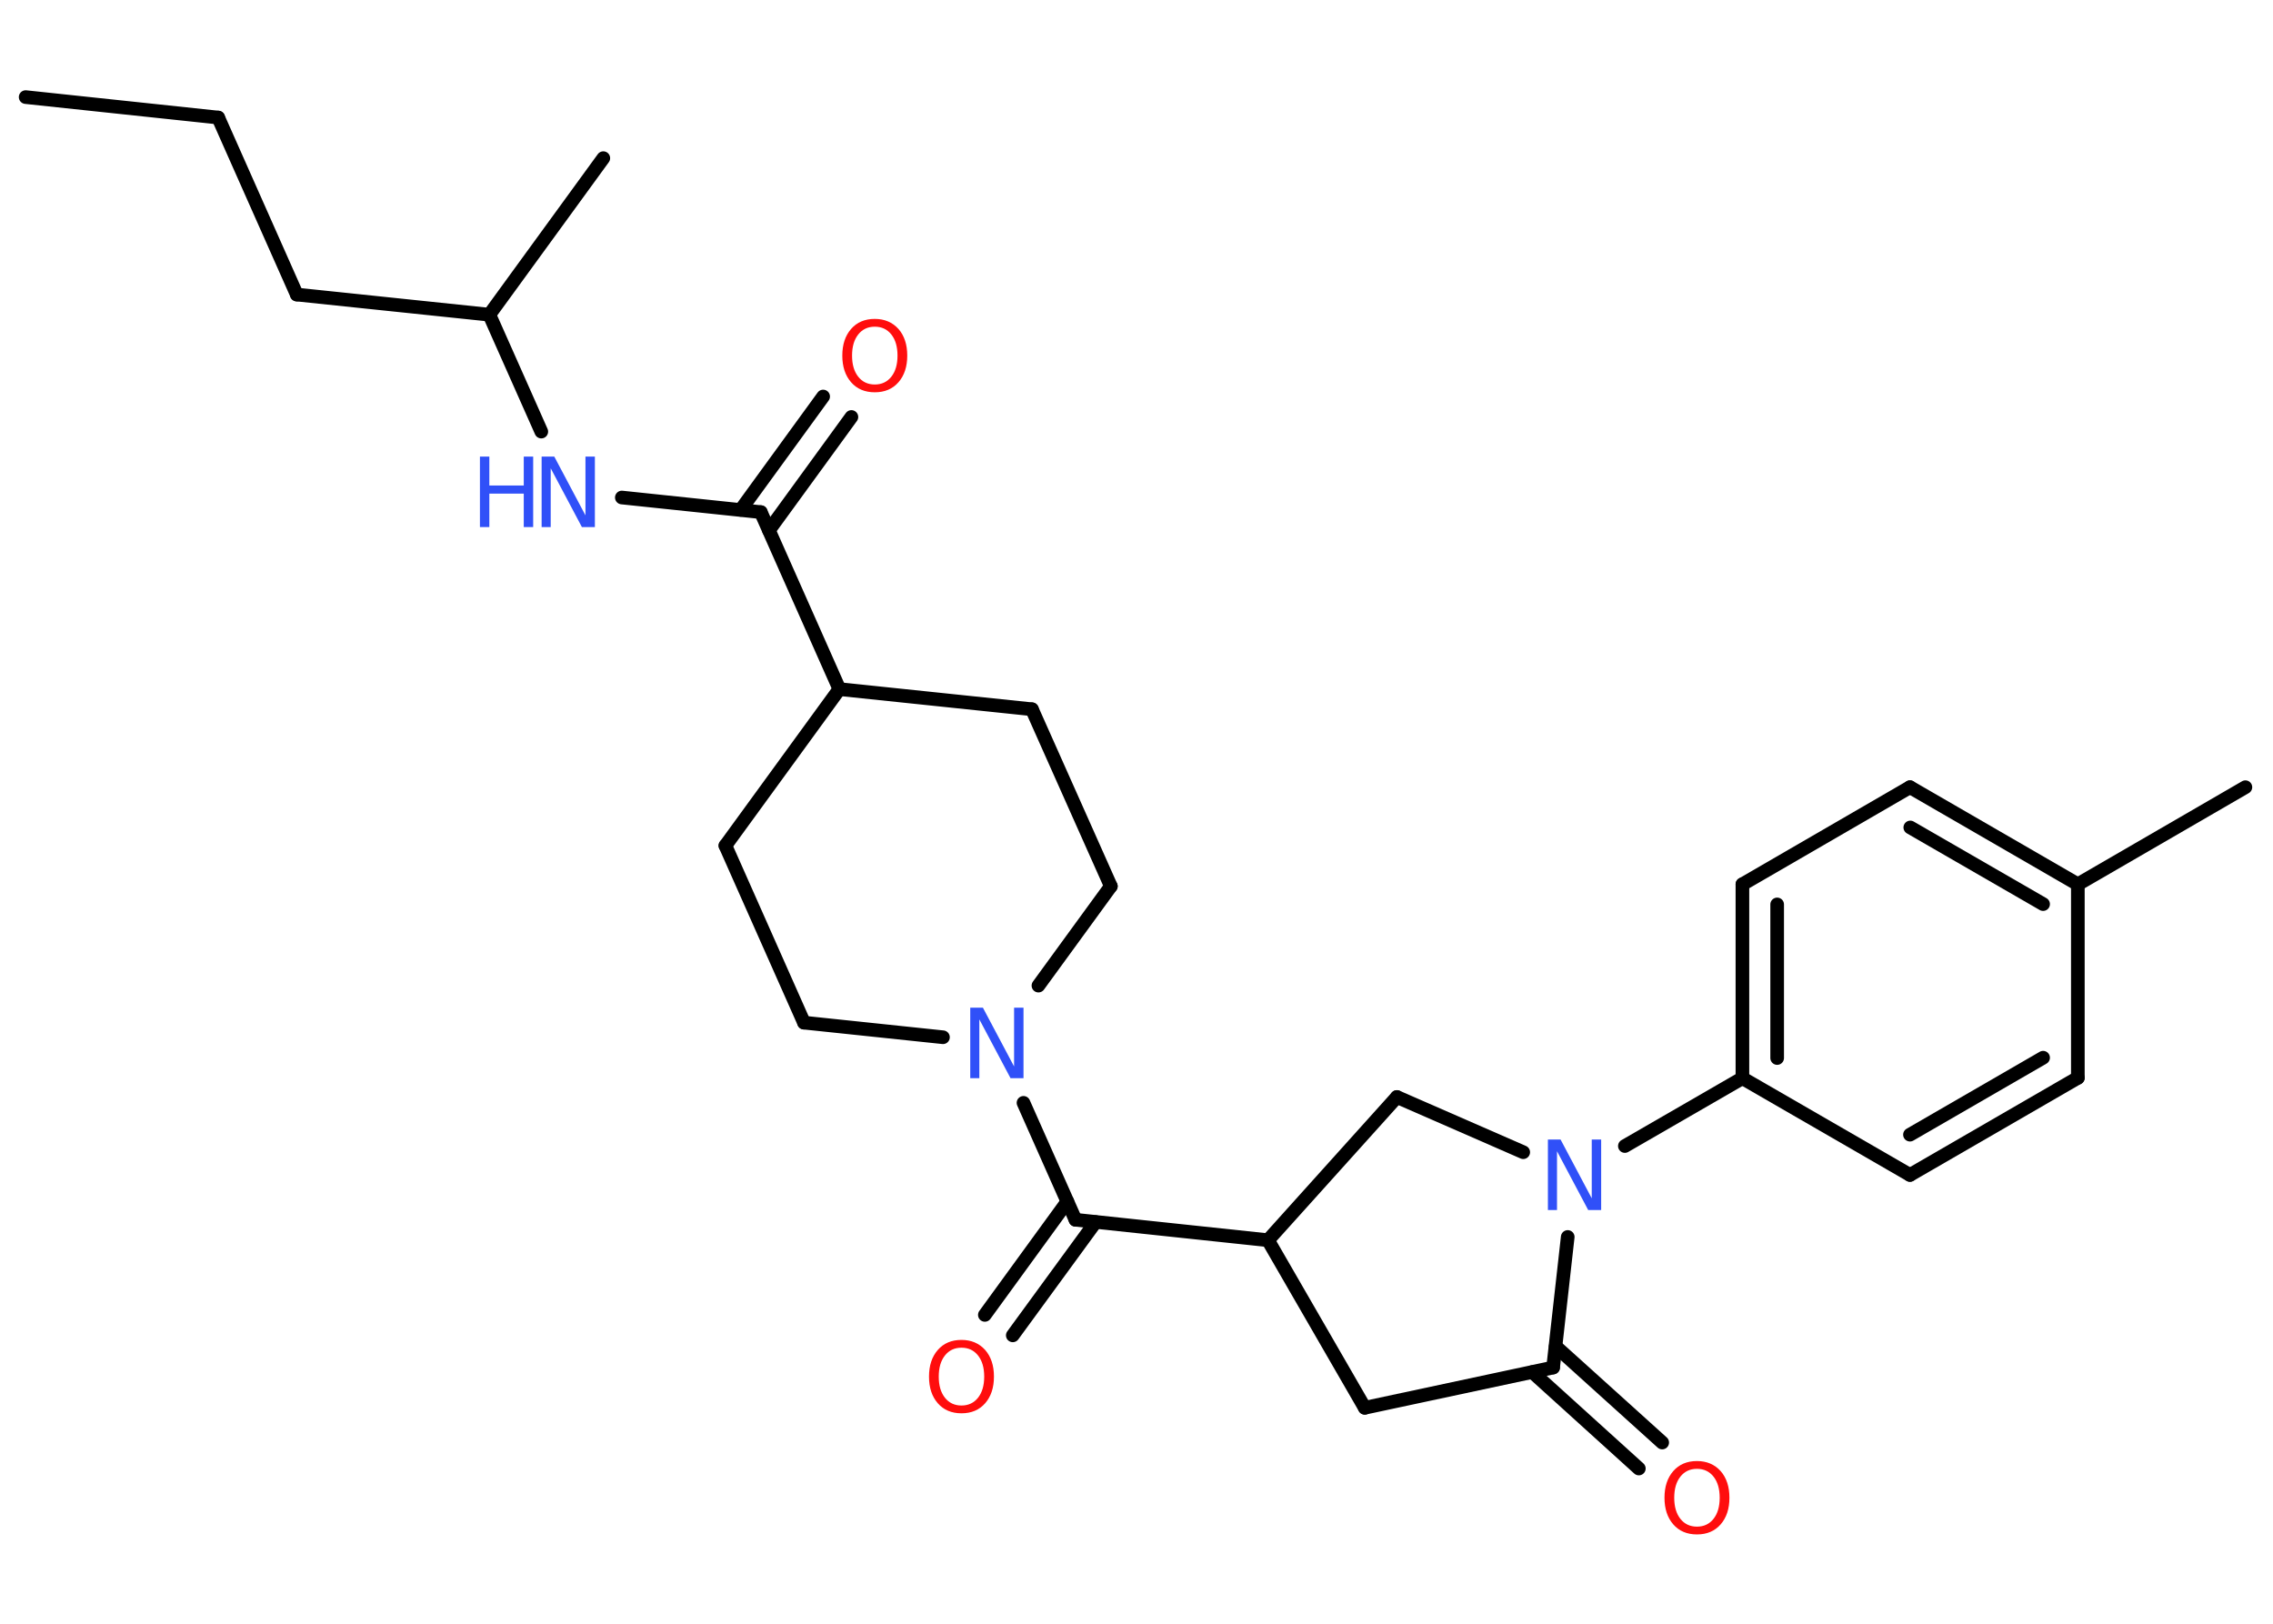 <?xml version='1.0' encoding='UTF-8'?>
<!DOCTYPE svg PUBLIC "-//W3C//DTD SVG 1.1//EN" "http://www.w3.org/Graphics/SVG/1.1/DTD/svg11.dtd">
<svg version='1.2' xmlns='http://www.w3.org/2000/svg' xmlns:xlink='http://www.w3.org/1999/xlink' width='70.0mm' height='50.0mm' viewBox='0 0 70.0 50.0'>
  <desc>Generated by the Chemistry Development Kit (http://github.com/cdk)</desc>
  <g stroke-linecap='round' stroke-linejoin='round' stroke='#000000' stroke-width='.42' fill='#3050F8'>
    <rect x='.0' y='.0' width='70.0' height='50.0' fill='#FFFFFF' stroke='none'/>
    <g id='mol1' class='mol'>
      <line id='mol1bnd1' class='bond' x1='.79' y1='2.99' x2='6.72' y2='3.62'/>
      <line id='mol1bnd2' class='bond' x1='6.72' y1='3.62' x2='9.14' y2='9.07'/>
      <line id='mol1bnd3' class='bond' x1='9.14' y1='9.07' x2='15.07' y2='9.69'/>
      <line id='mol1bnd4' class='bond' x1='15.07' y1='9.69' x2='18.58' y2='4.87'/>
      <line id='mol1bnd5' class='bond' x1='15.07' y1='9.69' x2='16.67' y2='13.29'/>
      <line id='mol1bnd6' class='bond' x1='19.15' y1='15.32' x2='23.43' y2='15.77'/>
      <g id='mol1bnd7' class='bond'>
        <line x1='22.81' y1='15.7' x2='25.35' y2='12.21'/>
        <line x1='23.68' y1='16.33' x2='26.22' y2='12.84'/>
      </g>
      <line id='mol1bnd8' class='bond' x1='23.43' y1='15.77' x2='25.85' y2='21.22'/>
      <line id='mol1bnd9' class='bond' x1='25.85' y1='21.22' x2='22.34' y2='26.04'/>
      <line id='mol1bnd10' class='bond' x1='22.34' y1='26.04' x2='24.76' y2='31.49'/>
      <line id='mol1bnd11' class='bond' x1='24.76' y1='31.49' x2='29.04' y2='31.94'/>
      <line id='mol1bnd12' class='bond' x1='31.52' y1='33.96' x2='33.12' y2='37.56'/>
      <g id='mol1bnd13' class='bond'>
        <line x1='33.74' y1='37.63' x2='31.19' y2='41.12'/>
        <line x1='32.87' y1='37.0' x2='30.33' y2='40.49'/>
      </g>
      <line id='mol1bnd14' class='bond' x1='33.12' y1='37.56' x2='39.05' y2='38.19'/>
      <line id='mol1bnd15' class='bond' x1='39.05' y1='38.19' x2='42.03' y2='43.35'/>
      <line id='mol1bnd16' class='bond' x1='42.03' y1='43.35' x2='47.83' y2='42.11'/>
      <g id='mol1bnd17' class='bond'>
        <line x1='47.91' y1='41.46' x2='51.19' y2='44.42'/>
        <line x1='47.19' y1='42.25' x2='50.47' y2='45.22'/>
      </g>
      <line id='mol1bnd18' class='bond' x1='47.83' y1='42.11' x2='48.28' y2='38.09'/>
      <line id='mol1bnd19' class='bond' x1='50.04' y1='35.29' x2='53.66' y2='33.2'/>
      <g id='mol1bnd20' class='bond'>
        <line x1='53.66' y1='27.23' x2='53.66' y2='33.2'/>
        <line x1='54.73' y1='27.85' x2='54.73' y2='32.58'/>
      </g>
      <line id='mol1bnd21' class='bond' x1='53.66' y1='27.23' x2='58.82' y2='24.24'/>
      <g id='mol1bnd22' class='bond'>
        <line x1='63.99' y1='27.23' x2='58.82' y2='24.24'/>
        <line x1='62.92' y1='27.84' x2='58.83' y2='25.48'/>
      </g>
      <line id='mol1bnd23' class='bond' x1='63.99' y1='27.23' x2='69.15' y2='24.24'/>
      <line id='mol1bnd24' class='bond' x1='63.99' y1='27.23' x2='63.99' y2='33.19'/>
      <g id='mol1bnd25' class='bond'>
        <line x1='58.82' y1='36.18' x2='63.99' y2='33.19'/>
        <line x1='58.82' y1='34.94' x2='62.92' y2='32.57'/>
      </g>
      <line id='mol1bnd26' class='bond' x1='53.66' y1='33.2' x2='58.82' y2='36.18'/>
      <line id='mol1bnd27' class='bond' x1='46.91' y1='35.48' x2='43.02' y2='33.78'/>
      <line id='mol1bnd28' class='bond' x1='39.05' y1='38.19' x2='43.02' y2='33.78'/>
      <line id='mol1bnd29' class='bond' x1='31.98' y1='30.35' x2='34.21' y2='27.29'/>
      <line id='mol1bnd30' class='bond' x1='34.21' y1='27.29' x2='31.78' y2='21.84'/>
      <line id='mol1bnd31' class='bond' x1='25.85' y1='21.22' x2='31.78' y2='21.84'/>
      <g id='mol1atm6' class='atom'>
        <path d='M16.68 14.06h.39l.96 1.81v-1.81h.29v2.17h-.4l-.96 -1.81v1.81h-.28v-2.17z' stroke='none'/>
        <path d='M14.78 14.06h.29v.89h1.06v-.89h.29v2.17h-.29v-1.03h-1.06v1.03h-.29v-2.17z' stroke='none'/>
      </g>
      <path id='mol1atm8' class='atom' d='M26.94 10.06q-.32 .0 -.51 .24q-.19 .24 -.19 .65q.0 .41 .19 .65q.19 .24 .51 .24q.32 .0 .51 -.24q.19 -.24 .19 -.65q.0 -.41 -.19 -.65q-.19 -.24 -.51 -.24zM26.94 9.82q.45 .0 .73 .31q.27 .31 .27 .82q.0 .51 -.27 .82q-.27 .31 -.73 .31q-.46 .0 -.73 -.31q-.27 -.31 -.27 -.82q.0 -.51 .27 -.82q.27 -.31 .73 -.31z' stroke='none' fill='#FF0D0D'/>
      <path id='mol1atm12' class='atom' d='M29.88 31.03h.39l.96 1.81v-1.81h.29v2.17h-.4l-.96 -1.81v1.81h-.28v-2.17z' stroke='none'/>
      <path id='mol1atm14' class='atom' d='M29.61 41.5q-.32 .0 -.51 .24q-.19 .24 -.19 .65q.0 .41 .19 .65q.19 .24 .51 .24q.32 .0 .51 -.24q.19 -.24 .19 -.65q.0 -.41 -.19 -.65q-.19 -.24 -.51 -.24zM29.61 41.26q.45 .0 .73 .31q.27 .31 .27 .82q.0 .51 -.27 .82q-.27 .31 -.73 .31q-.46 .0 -.73 -.31q-.27 -.31 -.27 -.82q.0 -.51 .27 -.82q.27 -.31 .73 -.31z' stroke='none' fill='#FF0D0D'/>
      <path id='mol1atm18' class='atom' d='M52.26 45.23q-.32 .0 -.51 .24q-.19 .24 -.19 .65q.0 .41 .19 .65q.19 .24 .51 .24q.32 .0 .51 -.24q.19 -.24 .19 -.65q.0 -.41 -.19 -.65q-.19 -.24 -.51 -.24zM52.26 44.99q.45 .0 .73 .31q.27 .31 .27 .82q.0 .51 -.27 .82q-.27 .31 -.73 .31q-.46 .0 -.73 -.31q-.27 -.31 -.27 -.82q.0 -.51 .27 -.82q.27 -.31 .73 -.31z' stroke='none' fill='#FF0D0D'/>
      <path id='mol1atm19' class='atom' d='M47.67 35.09h.39l.96 1.81v-1.81h.29v2.17h-.4l-.96 -1.81v1.81h-.28v-2.17z' stroke='none'/>
    </g>
  </g>
</svg>
